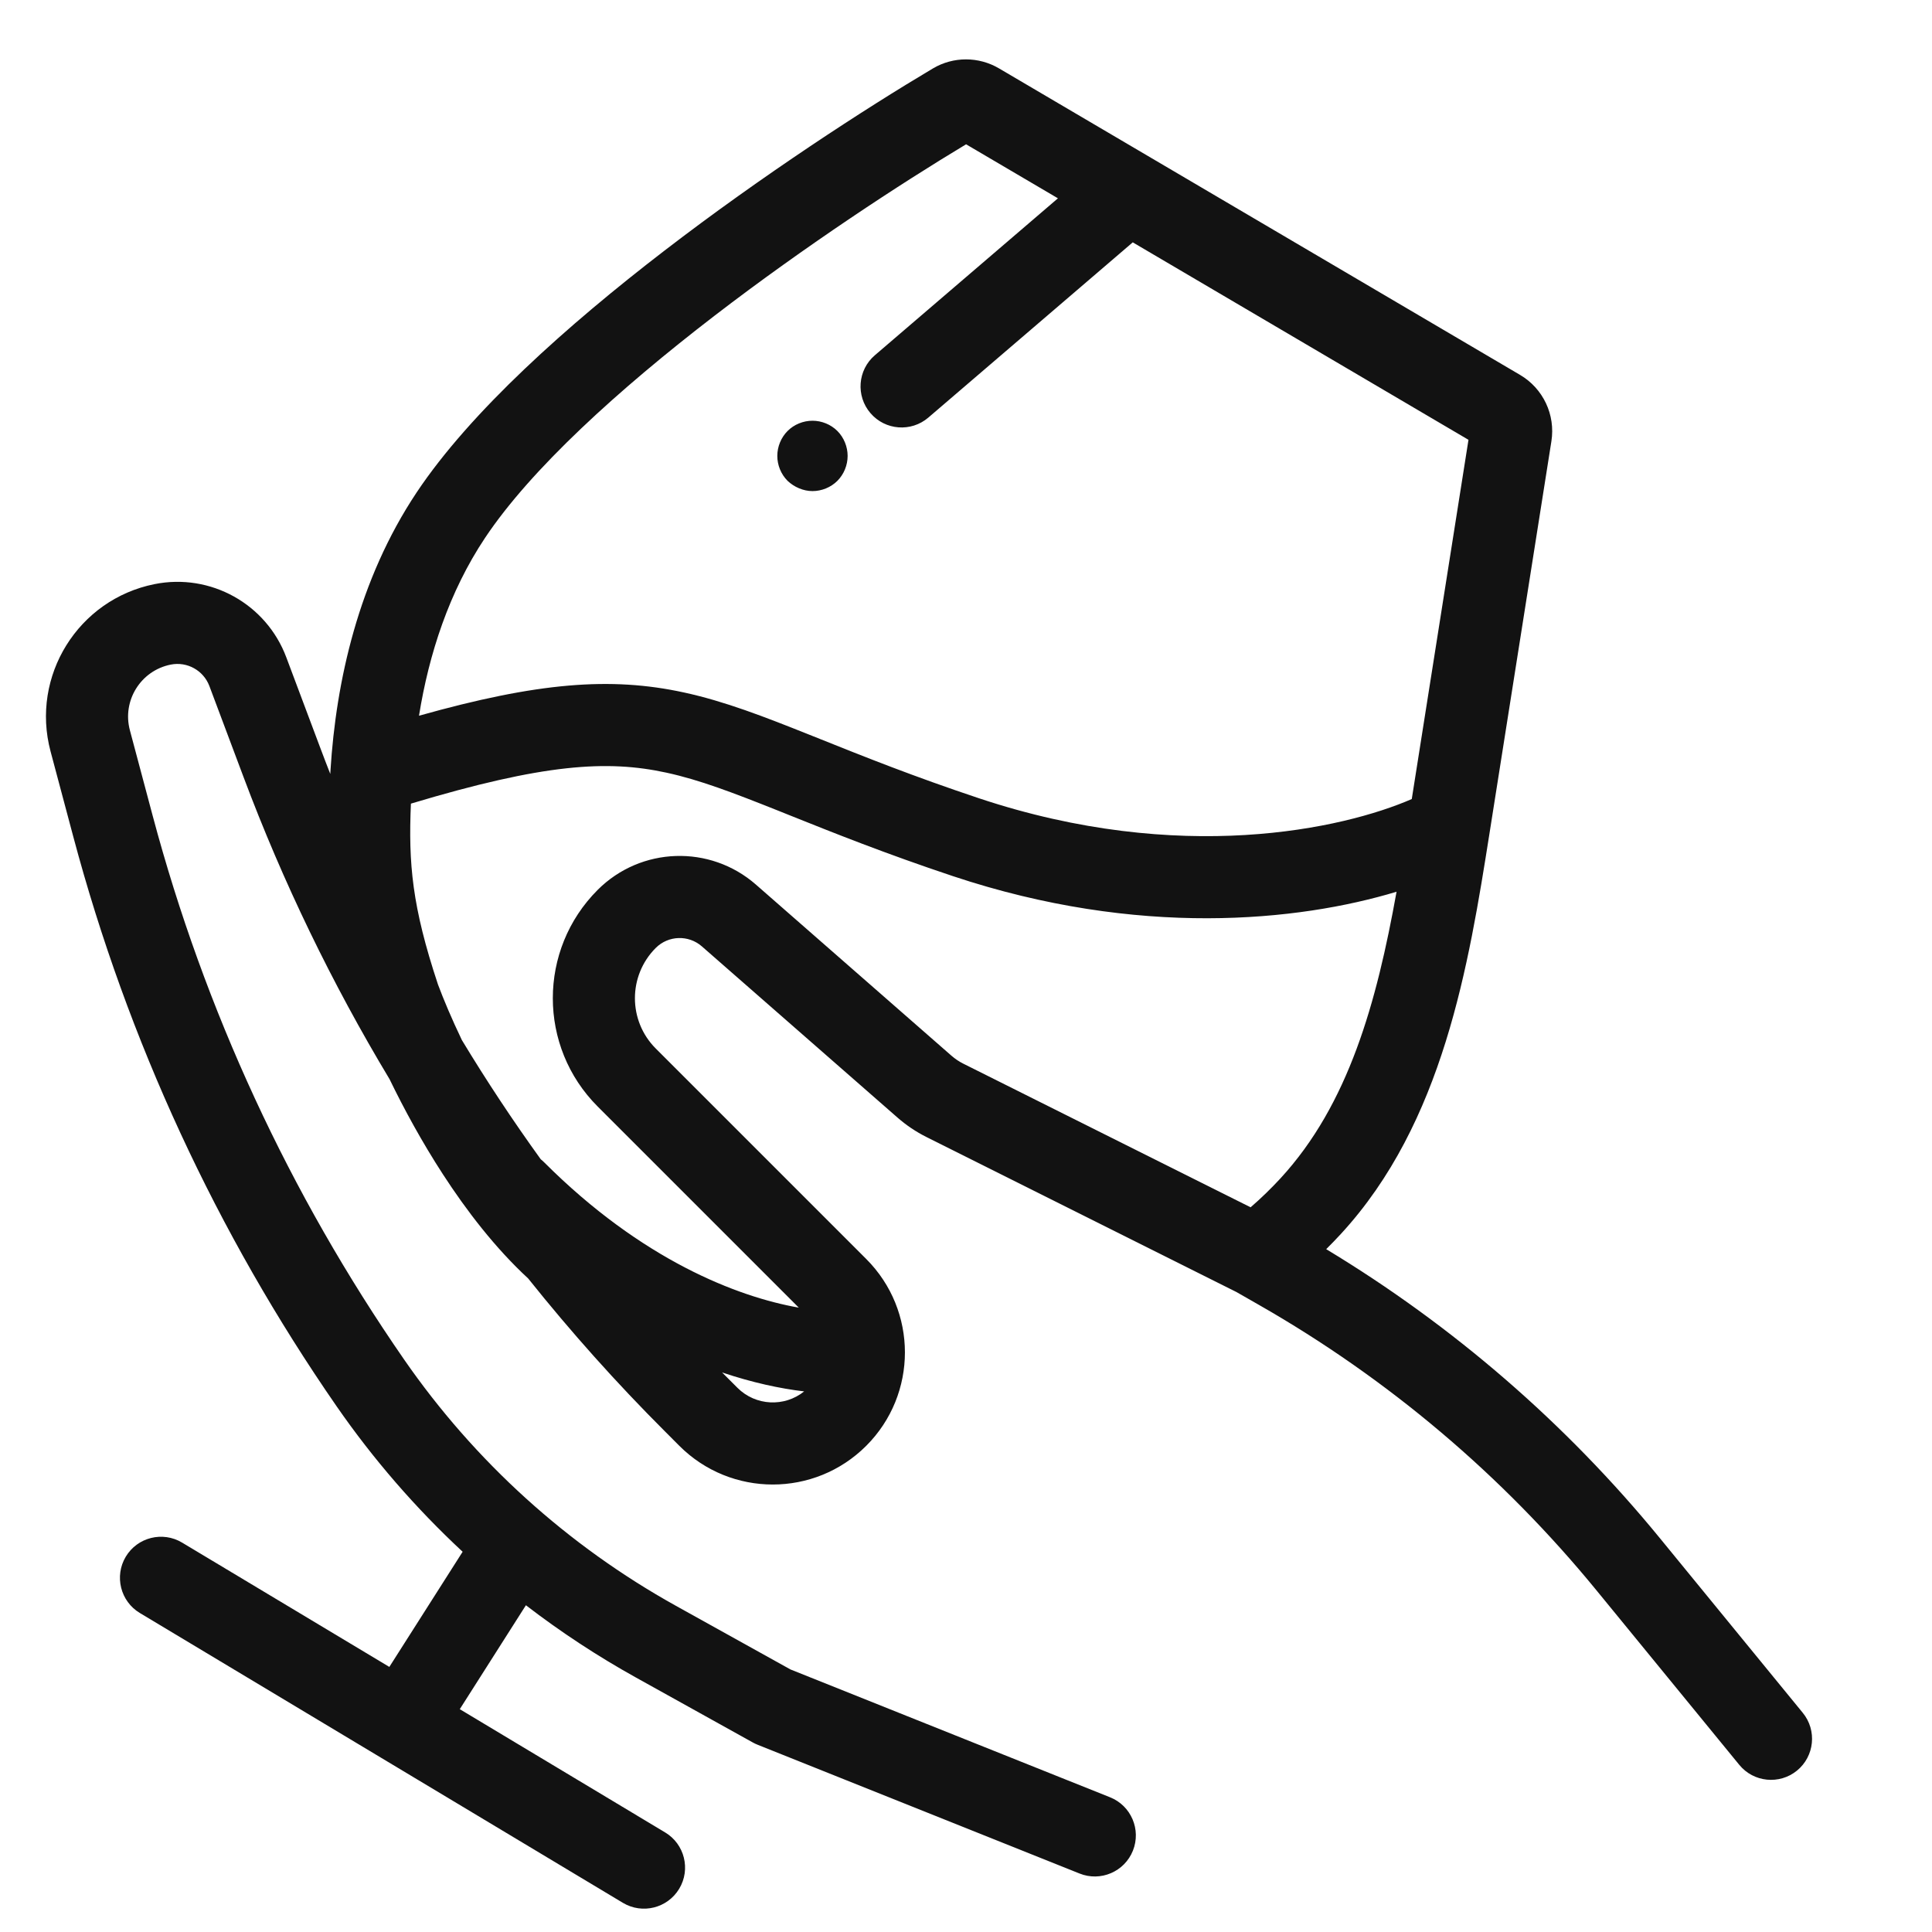 <svg width="48" height="48" viewBox="0 0 48 48" fill="none" xmlns="http://www.w3.org/2000/svg">
<path fill-rule="evenodd" clip-rule="evenodd" d="M17.755 7.842C20.015 6.106 22.373 4.564 24.002 3.585L26.284 4.927L21.736 8.826C21.308 9.192 21.259 9.836 21.626 10.264C21.992 10.692 22.636 10.741 23.064 10.375L28.143 6.021L36.484 10.927L35.075 19.852C33.373 20.594 29.323 21.499 24.323 19.833C22.701 19.292 21.457 18.794 20.389 18.366L20.106 18.253C18.989 17.807 18.007 17.424 16.992 17.204C15.173 16.808 13.356 16.954 10.41 17.782C10.656 16.25 11.158 14.703 12.049 13.366C13.191 11.652 15.37 9.675 17.755 7.842ZM31.811 29.278C33.509 27.435 34.203 24.903 34.697 22.155C32.255 22.892 28.286 23.304 23.677 21.768C21.997 21.208 20.702 20.689 19.633 20.261L19.349 20.147C18.213 19.694 17.383 19.376 16.559 19.197C15.085 18.876 13.513 18.973 10.209 19.966C10.145 21.456 10.237 22.52 10.882 24.461C11.023 24.838 11.223 25.314 11.475 25.84C12.087 26.853 12.741 27.84 13.434 28.801C13.464 28.825 13.493 28.851 13.521 28.879C15.947 31.305 18.324 32.221 19.846 32.488L14.85 27.492C13.363 26.006 13.363 23.595 14.85 22.108C15.921 21.037 17.64 20.98 18.78 21.977L23.64 26.23C23.729 26.307 23.826 26.373 23.932 26.426L31.071 29.995C31.34 29.763 31.585 29.522 31.811 29.278ZM32.949 31.035C33.074 30.911 33.195 30.786 33.311 30.66C35.859 27.895 36.487 23.989 37.008 20.693L38.544 10.963C38.648 10.305 38.339 9.651 37.765 9.314L24.82 1.699C24.317 1.403 23.687 1.398 23.177 1.701C21.487 2.705 18.948 4.352 16.512 6.224C14.1 8.078 11.691 10.225 10.351 12.235C8.905 14.404 8.348 16.933 8.211 19.137L8.206 19.228C8.122 19.014 8.039 18.8 7.959 18.585L7.113 16.331C6.616 15.004 5.23 14.234 3.841 14.512C1.941 14.892 0.757 16.797 1.256 18.668L1.822 20.791C3.171 25.849 5.384 30.635 8.363 34.939C9.276 36.257 10.327 37.468 11.494 38.553L9.673 41.414L4.525 38.326C4.042 38.036 3.415 38.192 3.125 38.675C2.836 39.158 2.992 39.785 3.475 40.075L9.475 43.675L15.475 47.275C15.958 47.565 16.585 47.408 16.875 46.925C17.165 46.442 17.008 45.815 16.525 45.526L11.423 42.464L13.066 39.882C13.93 40.546 14.844 41.147 15.802 41.679L18.705 43.292C18.742 43.313 18.781 43.331 18.821 43.347L26.821 46.547C27.344 46.757 27.938 46.502 28.147 45.979C28.356 45.456 28.102 44.862 27.579 44.653L19.639 41.477L16.793 39.896C14.103 38.401 11.792 36.308 10.04 33.777C7.195 29.667 5.081 25.096 3.793 20.266L3.227 18.143C3.031 17.408 3.496 16.661 4.241 16.512C4.65 16.43 5.057 16.657 5.203 17.047L6.049 19.301C7.03 21.917 8.246 24.43 9.678 26.811C10.038 27.554 10.485 28.375 11.005 29.176C11.589 30.076 12.301 31.005 13.122 31.763C14.181 33.089 15.314 34.357 16.519 35.561L16.879 35.922C18.161 37.203 20.239 37.203 21.521 35.921C22.803 34.639 22.803 32.561 21.521 31.279L16.292 26.05C15.602 25.36 15.602 24.241 16.292 23.551C16.604 23.239 17.105 23.222 17.437 23.512L22.297 27.765C22.516 27.957 22.759 28.12 23.019 28.25L30.719 32.1L31.282 32.422C34.487 34.253 37.329 36.657 39.666 39.514L43.211 43.846C43.567 44.282 44.21 44.346 44.646 43.99C45.082 43.633 45.146 42.99 44.789 42.554L41.245 38.222C38.91 35.368 36.103 32.938 32.949 31.035ZM20.186 12.201C20.413 12.201 20.641 12.11 20.805 11.946C20.968 11.782 21.059 11.555 21.059 11.327C21.059 11.1 20.968 10.872 20.805 10.708C20.641 10.544 20.413 10.453 20.186 10.453C19.958 10.453 19.73 10.544 19.567 10.708C19.403 10.872 19.312 11.1 19.312 11.327C19.312 11.555 19.403 11.782 19.567 11.946C19.73 12.101 19.958 12.201 20.186 12.201ZM19.979 34.569C19.382 34.499 18.693 34.351 17.94 34.098L17.961 34.119L18.321 34.479C18.774 34.932 19.491 34.962 19.979 34.569Z" fill="#121212"/>
</svg>
